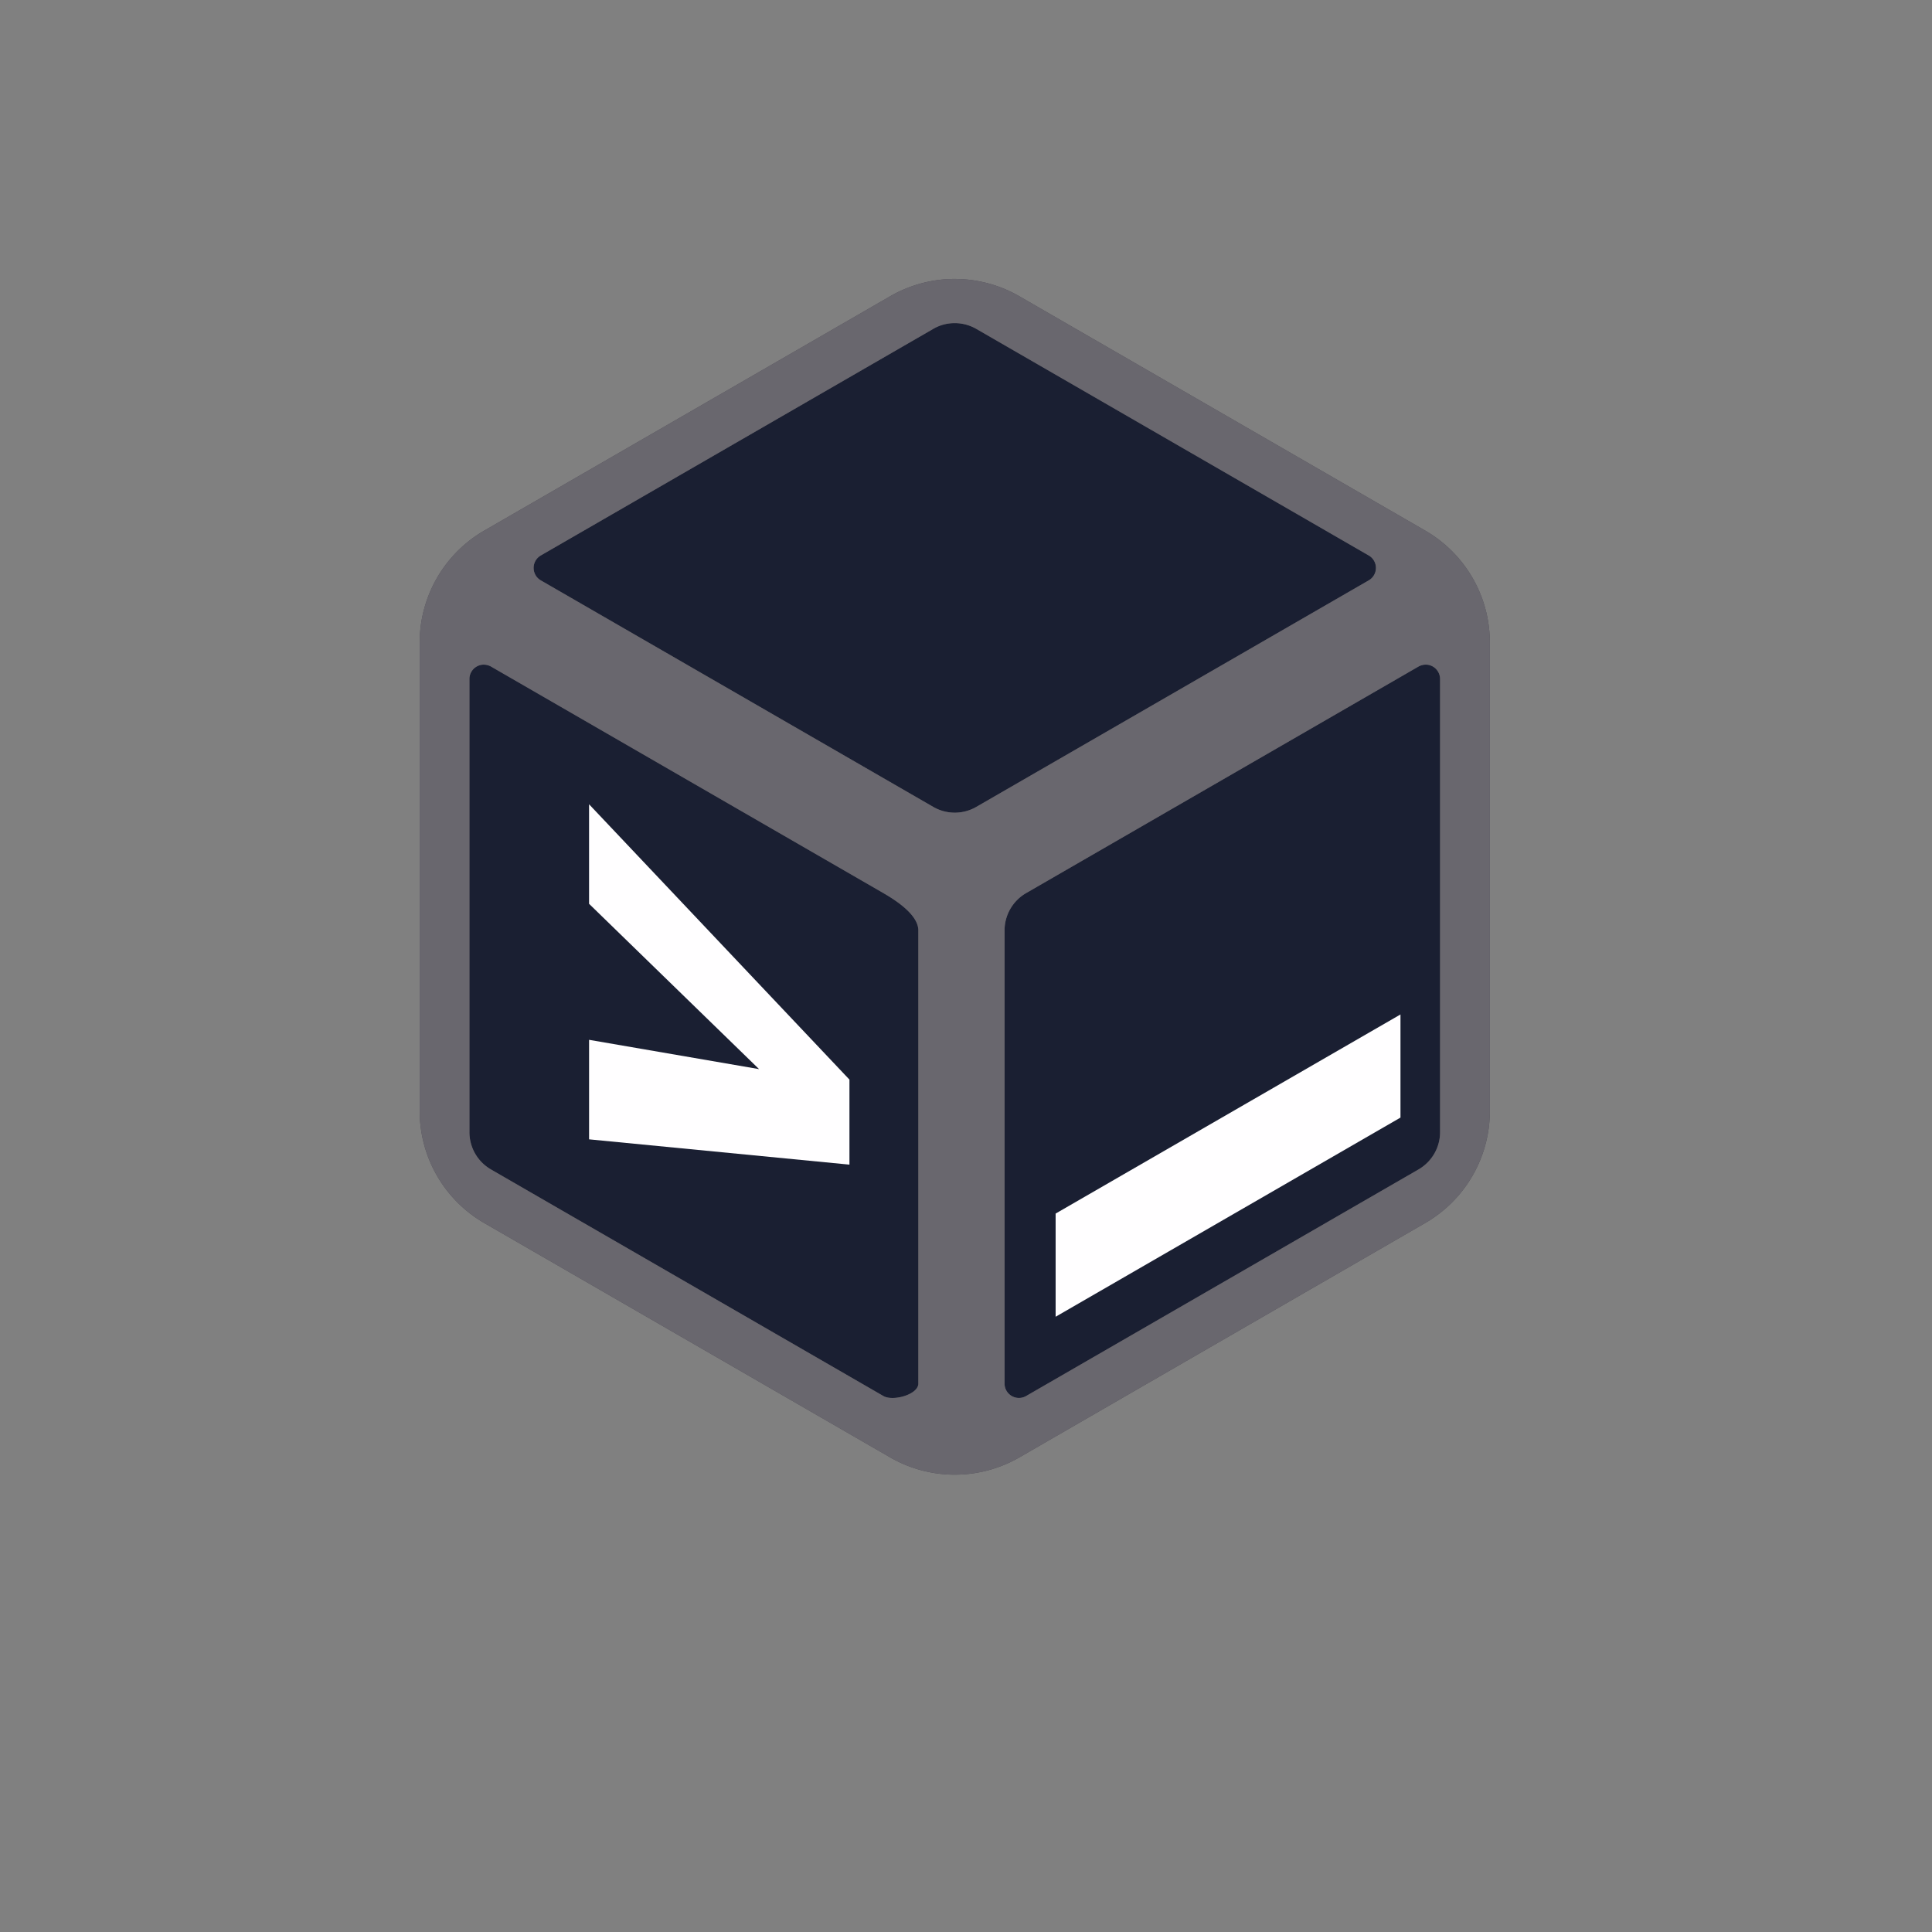 <?xml version="1.0" encoding="UTF-8" standalone="no"?>
<svg
   width="128"
   height="128"
   version="1.1"
   id="svg22"
   xmlns="http://www.w3.org/2000/svg"
   xmlns:svg="http://www.w3.org/2000/svg">
  <rect width="100%" height="100%" fill="#808080" stroke="none"/>
  <defs
     id="defs22" />
  <linearGradient
     id="a"
     x1="12"
     x2="116"
     y1="64"
     y2="64"
     gradientUnits="userSpaceOnUse">
    <stop
       offset="0"
       stop-color="#3d3846"
       id="stop1" />
    <stop
       offset=".05"
       stop-color="#77767b"
       id="stop2" />
    <stop
       offset=".1"
       stop-color="#5e5c64"
       id="stop3" />
    <stop
       offset=".9"
       stop-color="#45434d"
       id="stop4" />
    <stop
       offset=".95"
       stop-color="#77767b"
       id="stop5" />
    <stop
       offset="1"
       stop-color="#3d3846"
       id="stop6" />
  </linearGradient>
  <linearGradient
     id="b"
     x1="12"
     x2="112.041"
     y1="60"
     y2="80.988"
     gradientUnits="userSpaceOnUse"
     gradientTransform="translate(7.164,49.732)">
    <stop
       offset="0"
       stop-color="#77767b"
       id="stop7" />
    <stop
       offset=".384"
       stop-color="#9a9996"
       id="stop8" />
    <stop
       offset=".721"
       stop-color="#77767b"
       id="stop9" />
    <stop
       offset="1"
       stop-color="#68666f"
       id="stop10" />
  </linearGradient>
  <linearGradient
     id="c"
     x1="13.07"
     x2="117.07"
     y1="55.686"
     y2="55.686"
     gradientUnits="userSpaceOnUse">
    <stop
       offset="0"
       stop-color="#3d3846"
       id="stop11" />
    <stop
       offset=".252"
       stop-color="#77767b"
       id="stop12" />
    <stop
       offset=".324"
       stop-color="#5e5c64"
       id="stop13" />
    <stop
       offset=".534"
       stop-color="#45434d"
       id="stop14" />
    <stop
       offset=".744"
       stop-color="#77767b"
       id="stop15" />
    <stop
       offset="1"
       stop-color="#3d3846"
       id="stop16" />
  </linearGradient>
  <path
     fill="#1a1f32"
     d="M 64.222,19.924 87.198,32.322 c 2.916,1.573 8.396,3.791 8.48,7.102 l 0.964,38.258 c 0.064,2.554 -30.848,19.678 -31.486,19.363 L 56.507,92.775 C 53.537,91.308 29.024,80.717 29.154,77.407 l 1.515,-38.534"
     id="path18" />
  <path
     fill="#fffeff"
     d="m 39.027,53.285 v 6.594 L 50.29,70.832 39.028,68.891 v 6.593 l 17.25,1.676 v -5.633 z m 0,0"
     id="path19" />
  <path
     fill="#4b4953"
     d="m 63.254,18.48 c -1.504,0 -2.98,0.399 -4.281,1.149 L 32.086,35.152 a 8.57,8.57 0 0 0 -4.281,7.418 v 31.043 a 8.57,8.57 0 0 0 4.28,7.418 l 26.888,15.524 a 8.58,8.58 0 0 0 8.566,0 L 94.422,81.03 a 8.57,8.57 0 0 0 4.285,-7.418 V 42.57 A 8.56,8.56 0 0 0 94.422,35.152 L 67.539,19.63 a 8.6,8.6 0 0 0 -4.285,-1.149 m -0.496,2.97 a 2.86,2.86 0 0 1 1.926,0.34 l 26,15.01 a 0.953,0.953 0 0 1 0,1.65 l -26,15.007 a 2.85,2.85 0 0 1 -2.856,0 l -26,-15.008 a 0.953,0.953 0 0 1 0,-1.648 l 26,-15.012 q 0.436,-0.252 0.93,-0.34 M 31.89,44.046 a 1,1 0 0 1 0.64,0.113 l 26,15.012 c 0.883,0.512 2.309,1.453 2.309,2.473 v 30.02 c 0,0.733 -1.676,1.19 -2.309,0.827 l -26,-15.012 A 2.86,2.86 0 0 1 31.1,75.007 V 44.984 c 0,-0.46 0.333,-0.855 0.79,-0.937 m 62.73,0 a 0.955,0.955 0 0 1 0.785,0.937 v 30.024 c 0,1.02 -0.543,1.96 -1.426,2.472 l -26,15.012 a 0.953,0.953 0 0 1 -1.425,-0.828 v -30.02 c 0,-1.019 0.543,-1.96 1.425,-2.472 l 26,-15.012 a 0.98,0.98 0 0 1 0.641,-0.113 m 0,0"
     id="path20" />
  <path
     fill="#fffeff"
     d="M 92.785,74.043 V 67.211 L 69.938,80.402 v 6.836 z m 0,0"
     id="path21" />
  <path
     fill="url(#c)"
     d="m 63.254,18.48 c -1.504,0 -2.98,0.399 -4.281,1.149 L 32.09,35.152 a 8.56,8.56 0 0 0 -4.285,7.418 v 31.043 a 8.57,8.57 0 0 0 4.285,7.418 l 26.883,15.524 a 8.58,8.58 0 0 0 8.566,0 L 94.422,81.03 a 8.57,8.57 0 0 0 4.285,-7.418 V 42.57 A 8.56,8.56 0 0 0 94.422,35.152 L 67.539,19.63 a 8.6,8.6 0 0 0 -4.285,-1.149 m 0.004,2.926 c 0.496,0 0.988,0.133 1.426,0.383 l 26,15.012 a 0.953,0.953 0 0 1 0,1.648 l -26,15.008 a 2.85,2.85 0 0 1 -2.856,0 l -26,-15.008 a 0.953,0.953 0 0 1 0,-1.648 l 26,-15.012 a 2.8,2.8 0 0 1 1.43,-0.383 m -31.203,22.63 q 0.253,0 0.476,0.124 l 26,15.012 c 0.883,0.512 2.313,1.453 2.313,2.473 v 30.023 c -0.004,0.73 -1.68,1.187 -2.313,0.824 l -26,-15.012 a 2.85,2.85 0 0 1 -1.43,-2.472 V 44.984 c 0,-0.46 0.333,-0.855 0.79,-0.937 q 0.081,-0.012 0.164,-0.012 m 62.402,0 q 0.083,0 0.164,0.01 a 0.96,0.96 0 0 1 0.79,0.938 v 30.024 c 0,1.02 -0.548,1.96 -1.43,2.472 l -26,15.012 A 0.952,0.952 0 0 1 66.555,91.667 V 61.645 c 0,-1.02 0.543,-1.961 1.425,-2.473 l 26,-15.012 a 1,1 0 0 1 0.477,-0.125 m 0,0"
     style="fill:#69676e;fill-opacity:1"
     id="path22" />
</svg>
